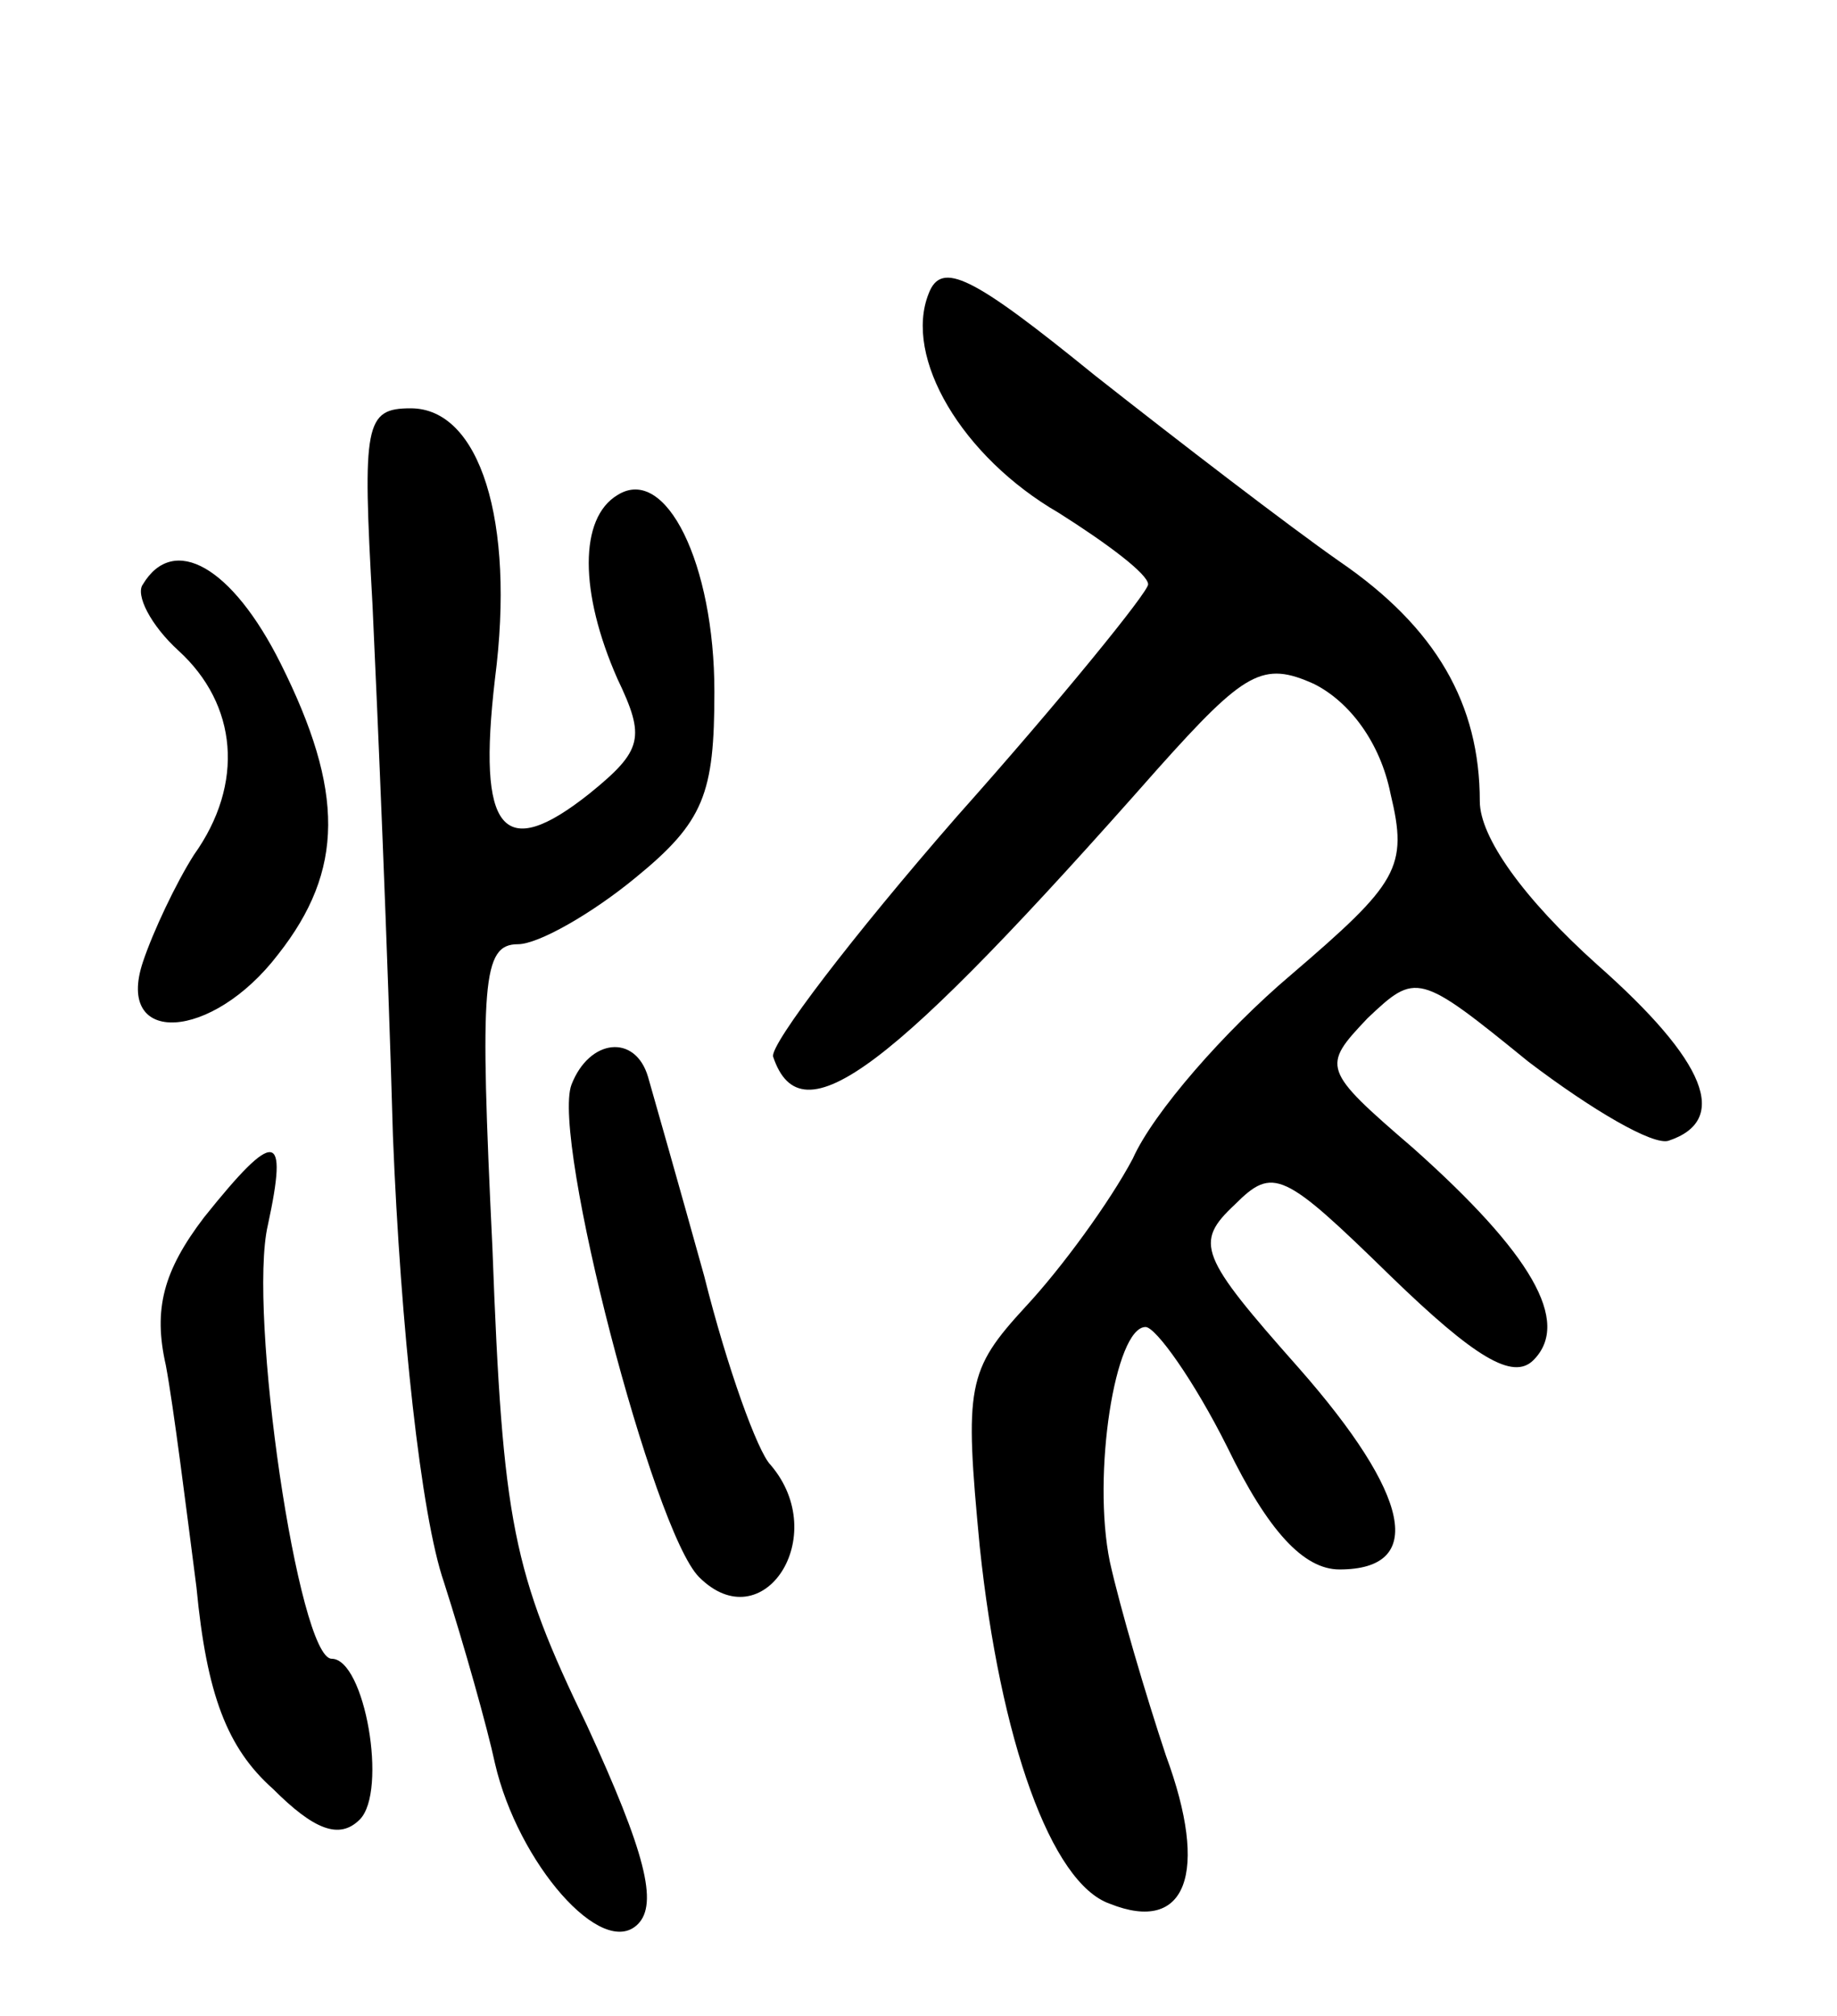 <svg version="1.0" xmlns="http://www.w3.org/2000/svg"
 width="72pt" height="79pt" viewBox="0 0 72 79"
 preserveAspectRatio="xMidYMid meet">
<g transform="translate(0,79) scale(0.1,-0.1)"
fill="#000000" stroke="none">
<path d="M364 675 c-10 -25 13 -64 51 -86 19 -12 35 -24 35 -28 0 -3 -34 -45
-75 -91 -41 -47 -73 -89 -72 -94 11 -33 46 -6 151 113 34 38 41 42 61 33 14
-7 26 -23 30 -43 7 -29 3 -35 -39 -71 -26 -22 -54 -54 -62 -72 -9 -17 -28 -43
-42 -58 -23 -25 -24 -31 -18 -94 8 -76 28 -132 51 -140 30 -12 39 12 22 58 -8
24 -18 58 -22 76 -7 34 2 92 14 92 4 0 19 -21 32 -47 16 -33 30 -48 44 -48 34
0 28 29 -16 79 -39 44 -41 49 -25 64 15 15 19 13 61 -28 33 -32 48 -41 56 -33
15 15 -1 42 -47 83 -36 31 -36 32 -18 51 19 18 20 18 63 -17 25 -19 49 -33 55
-31 24 8 15 31 -28 69 -29 26 -46 50 -46 64 0 38 -17 68 -55 94 -20 14 -63 47
-96 73 -48 39 -60 45 -65 32z"/>
<path d="M146 553 c2 -43 6 -136 8 -208 3 -75 11 -149 20 -175 8 -25 17 -57
20 -71 9 -39 42 -77 56 -63 8 8 3 28 -20 78 -29 60 -33 79 -37 187 -5 104 -4
119 10 119 8 0 29 12 46 26 27 22 31 33 31 73 0 50 -19 89 -38 77 -15 -9 -15
-38 0 -72 11 -23 10 -28 -11 -45 -34 -27 -44 -15 -37 45 8 62 -6 106 -33 106
-18 0 -19 -6 -15 -77z"/>
<path d="M56 561 c-3 -4 3 -16 14 -26 23 -21 26 -52 6 -80 -7 -11 -16 -30 -20
-42 -11 -33 27 -31 53 3 26 33 26 64 1 114 -19 38 -42 51 -54 31z"/>
<path d="M224 365 c-8 -21 32 -175 50 -193 25 -25 52 16 28 44 -5 5 -17 38
-26 74 -10 36 -20 71 -22 78 -5 17 -23 15 -30 -3z"/>
<path d="M80 313 c-16 -21 -20 -36 -15 -58 3 -16 8 -56 12 -87 4 -42 12 -63
30 -79 16 -16 26 -20 34 -12 11 11 2 63 -11 63 -13 0 -33 136 -25 170 8 37 3
38 -25 3z"/>
</g>
</svg>
